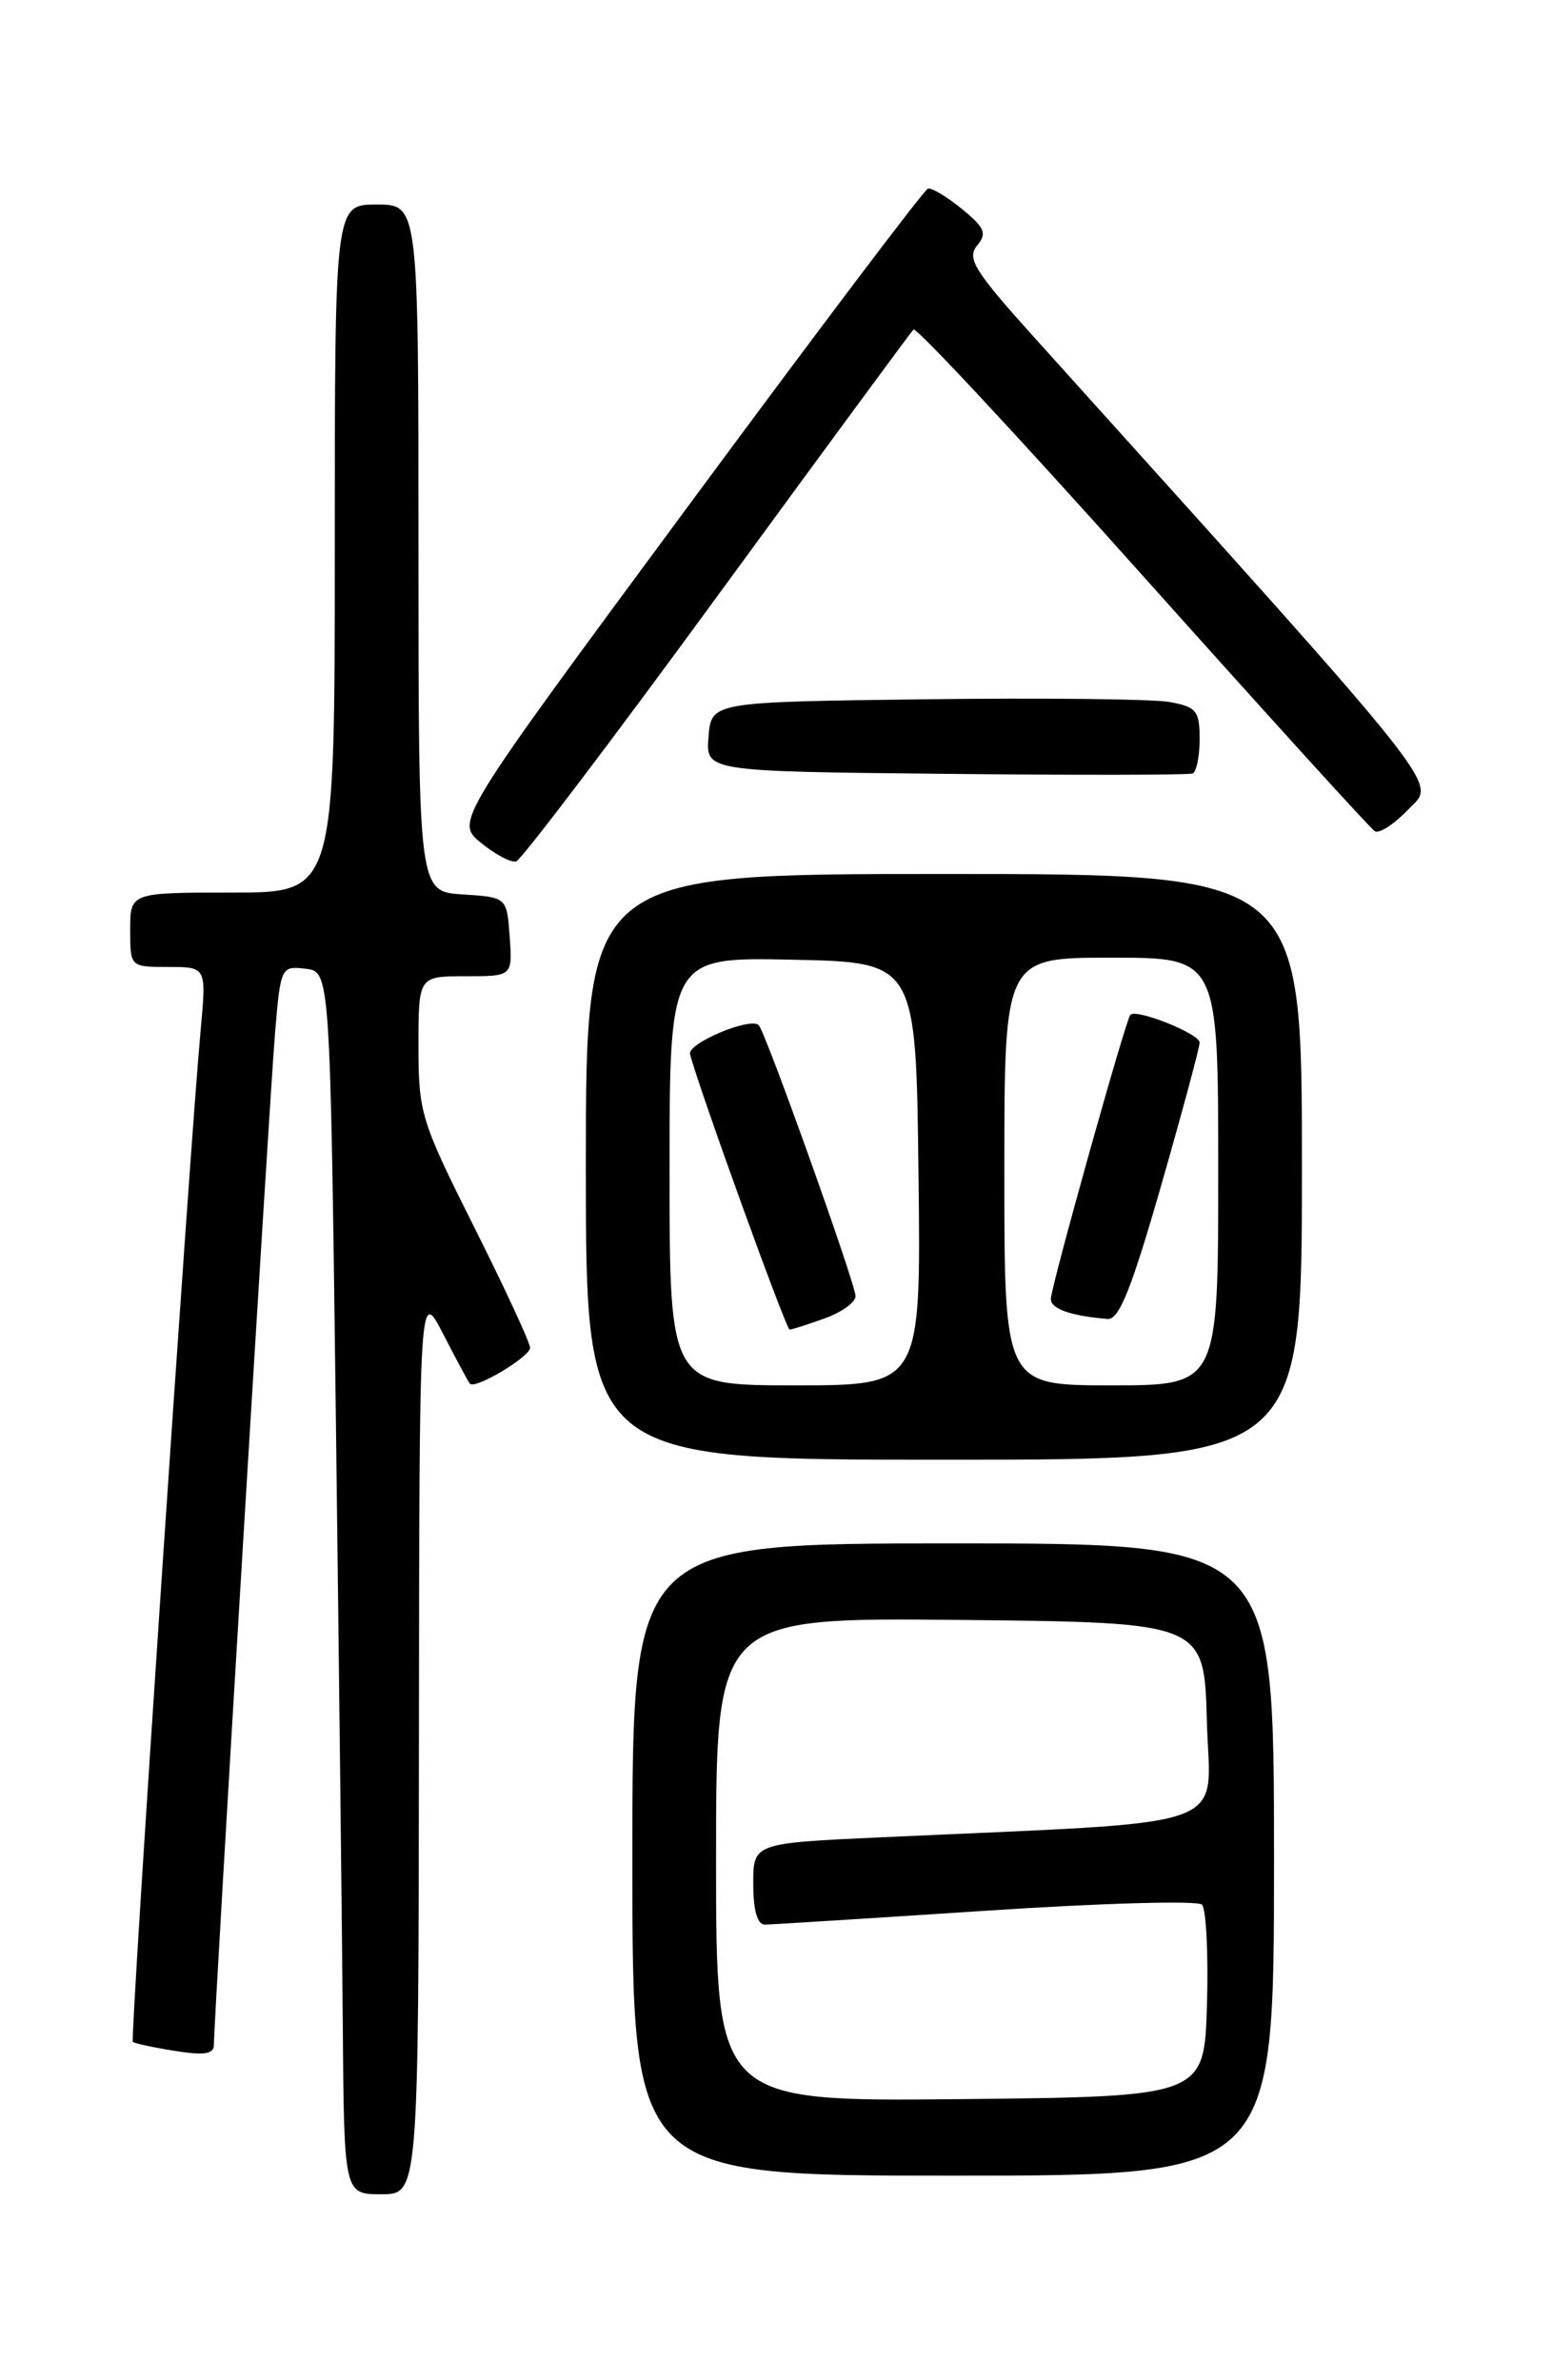 <?xml version="1.0" encoding="UTF-8" standalone="no"?>
<!DOCTYPE svg PUBLIC "-//W3C//DTD SVG 1.1//EN" "http://www.w3.org/Graphics/SVG/1.1/DTD/svg11.dtd" >
<svg xmlns="http://www.w3.org/2000/svg" xmlns:xlink="http://www.w3.org/1999/xlink" version="1.1" viewBox="0 0 167 256">
 <g >
 <path fill="currentColor"
d=" M 45.05 187.25 C 45.09 138.50 45.09 138.50 47.67 143.50 C 49.08 146.25 50.37 148.65 50.53 148.82 C 51.09 149.46 57.00 145.93 57.00 144.96 C 57.00 144.41 54.30 138.58 51.00 132.00 C 45.26 120.55 45.00 119.70 45.00 112.52 C 45.00 105.00 45.00 105.00 50.06 105.00 C 55.11 105.00 55.11 105.00 54.81 100.75 C 54.50 96.50 54.50 96.50 49.75 96.20 C 45.00 95.89 45.00 95.89 45.00 58.95 C 45.00 22.00 45.00 22.00 40.50 22.00 C 36.00 22.00 36.00 22.00 36.00 59.00 C 36.00 96.00 36.00 96.00 25.00 96.00 C 14.00 96.00 14.00 96.00 14.00 100.00 C 14.00 104.00 14.00 104.00 18.10 104.00 C 22.20 104.00 22.20 104.00 21.58 110.75 C 20.41 123.42 13.98 219.31 14.28 219.61 C 14.44 219.77 16.47 220.21 18.79 220.58 C 21.96 221.09 23.00 220.93 23.00 219.93 C 23.00 217.19 28.98 118.20 29.57 111.19 C 30.17 104.00 30.22 103.89 32.84 104.19 C 35.50 104.50 35.50 104.50 36.11 152.00 C 36.44 178.12 36.78 207.71 36.86 217.75 C 37.00 236.00 37.00 236.00 41.00 236.00 C 45.00 236.00 45.00 236.00 45.05 187.25 Z  M 137.00 200.00 C 137.00 166.00 137.00 166.00 102.50 166.00 C 68.00 166.00 68.00 166.00 68.00 200.00 C 68.00 234.00 68.00 234.00 102.50 234.00 C 137.00 234.00 137.00 234.00 137.00 200.00 Z  M 140.00 125.50 C 140.00 94.00 140.00 94.00 101.50 94.00 C 63.00 94.00 63.00 94.00 63.00 125.50 C 63.00 157.00 63.00 157.00 101.50 157.00 C 140.00 157.00 140.00 157.00 140.00 125.50 Z  M 77.10 64.17 C 88.43 48.66 97.94 35.73 98.23 35.44 C 98.52 35.15 109.60 47.05 122.86 61.89 C 136.13 76.73 147.36 89.11 147.84 89.40 C 148.31 89.69 149.93 88.64 151.43 87.07 C 154.42 83.96 156.45 86.52 111.18 36.25 C 104.80 29.17 103.94 27.78 105.06 26.43 C 106.16 25.10 105.92 24.50 103.43 22.47 C 101.82 21.15 100.18 20.17 99.78 20.29 C 99.38 20.40 87.78 35.77 74.00 54.44 C 48.94 88.37 48.94 88.37 51.72 90.65 C 53.25 91.90 54.95 92.80 55.50 92.65 C 56.05 92.50 65.77 79.68 77.10 64.17 Z  M 129.00 79.49 C 129.00 76.44 128.66 76.03 125.75 75.50 C 123.96 75.18 112.15 75.05 99.50 75.21 C 76.50 75.50 76.50 75.50 76.19 79.23 C 75.88 82.97 75.88 82.97 101.69 83.23 C 115.89 83.38 127.84 83.36 128.25 83.19 C 128.66 83.02 129.00 81.35 129.00 79.49 Z  M 77.00 200.00 C 77.00 173.97 77.00 173.97 103.25 174.23 C 129.50 174.50 129.50 174.50 129.78 185.14 C 130.10 197.06 133.58 195.82 94.75 197.61 C 81.00 198.24 81.00 198.24 81.00 202.62 C 81.00 205.46 81.44 207.00 82.25 207.00 C 82.94 206.99 93.61 206.32 105.96 205.51 C 118.31 204.69 128.79 204.39 129.25 204.85 C 129.70 205.30 129.95 210.14 129.79 215.59 C 129.50 225.50 129.50 225.50 103.25 225.77 C 77.00 226.03 77.00 226.03 77.00 200.00 Z  M 72.00 125.97 C 72.00 102.94 72.00 102.94 85.25 103.22 C 98.50 103.50 98.50 103.50 98.77 126.25 C 99.04 149.00 99.04 149.00 85.52 149.00 C 72.00 149.00 72.00 149.00 72.00 125.97 Z  M 88.68 141.80 C 90.51 141.14 92.00 140.06 92.00 139.41 C 92.00 138.09 82.32 110.99 81.59 110.26 C 80.69 109.36 73.90 112.22 74.20 113.37 C 75.14 117.03 84.53 143.00 84.91 143.00 C 85.16 143.00 86.85 142.46 88.68 141.80 Z  M 108.00 126.00 C 108.00 103.00 108.00 103.00 119.50 103.00 C 131.00 103.00 131.00 103.00 131.00 126.00 C 131.00 149.00 131.00 149.00 119.50 149.00 C 108.00 149.00 108.00 149.00 108.00 126.00 Z  M 124.85 127.55 C 127.13 119.60 129.00 112.66 129.00 112.13 C 129.00 111.18 122.18 108.46 121.55 109.15 C 121.04 109.71 113.00 138.45 113.00 139.72 C 113.00 140.77 115.14 141.53 119.10 141.86 C 120.33 141.97 121.66 138.66 124.85 127.55 Z "/>
</g>
</svg>